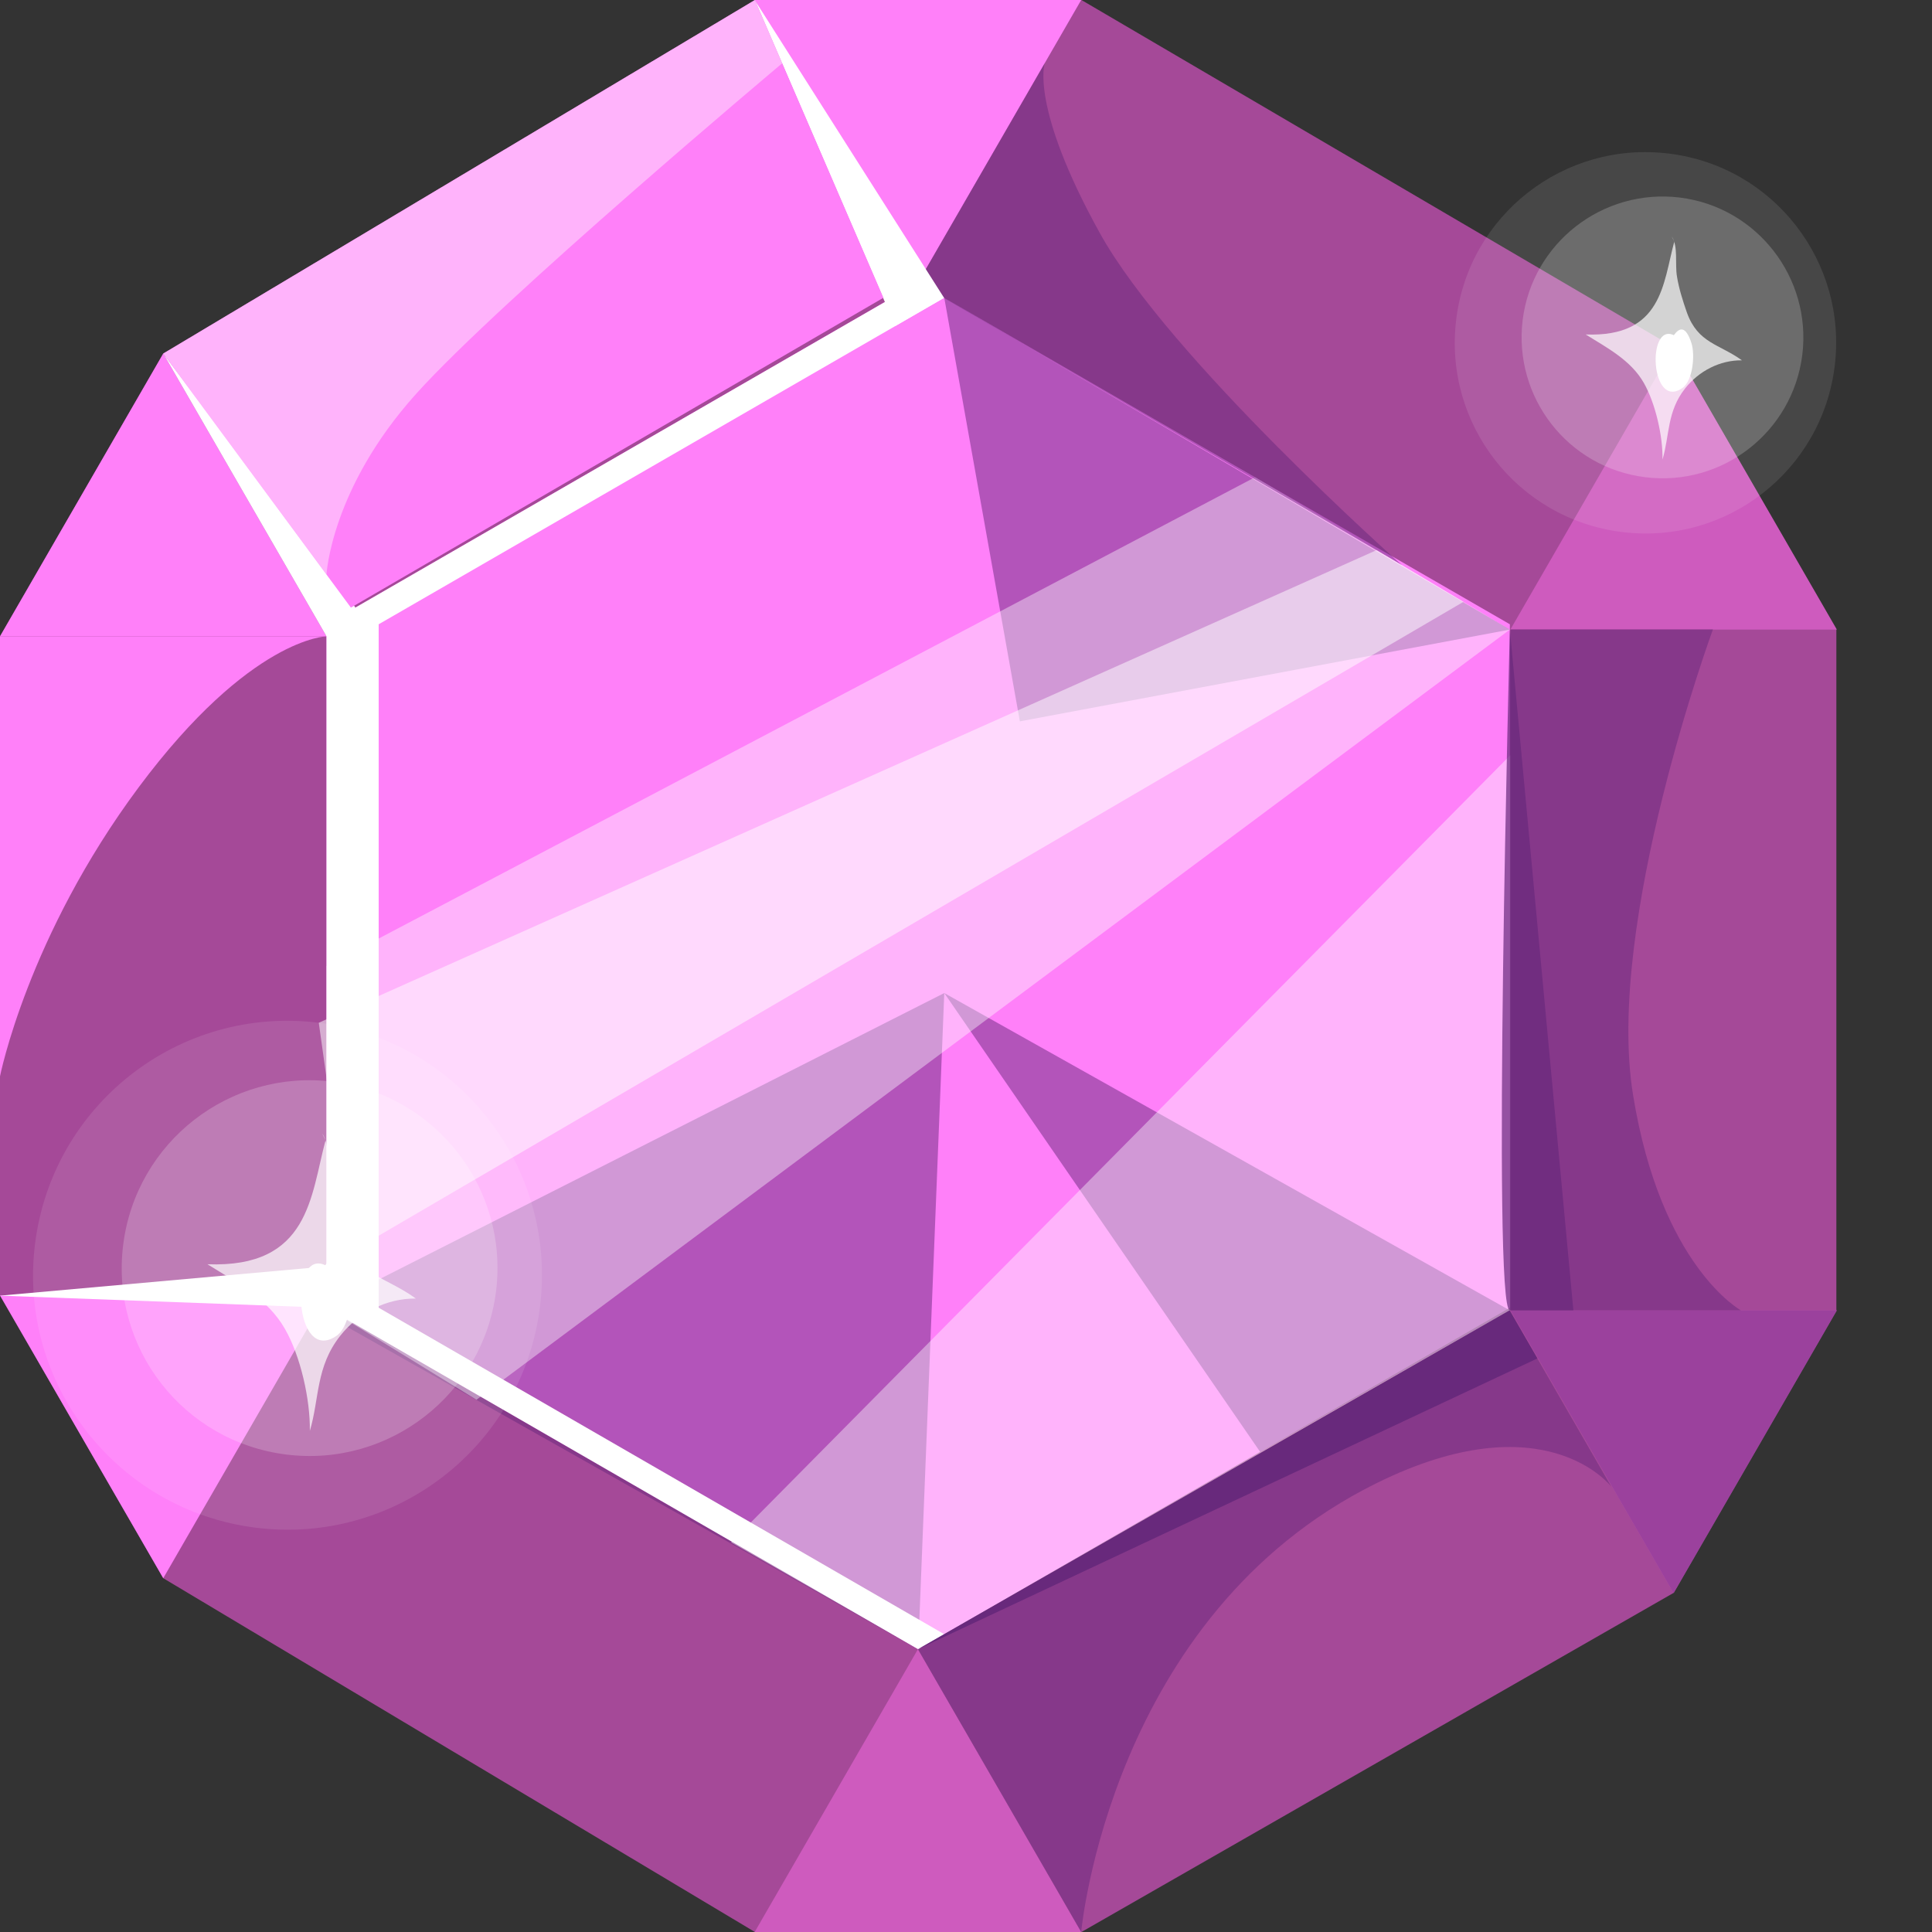 <svg width="8" height="8" viewBox="0 0 8 8" fill="none" xmlns="http://www.w3.org/2000/svg">
<rect x="0" y="0" width="8" height="8" fill="#333333" stroke="none"/>
<path d="M3.126 0L0.676 1.464L0 2.635V5.365L0.676 6.535L3.126 8H4.478L6.928 6.597L7.604 5.426V2.607L6.928 1.436L4.478 0H3.126Z" fill="#A54998"/>
<path d="M6.252 5.415L3.802 6.829L1.352 5.415V2.585L3.802 1.171L6.252 2.585V5.415Z" fill="#FF80F9"/>
<path d="M3.801 1.171L3.125 0H4.477L3.801 1.171Z" fill="#FF80F9"/>
<path d="M1.352 2.635H0L0.676 1.464L1.352 2.635Z" fill="#FF80F9"/>
<path d="M1.352 5.364L0.676 6.535L0 5.364H1.352Z" fill="#FF80F9"/>
<path d="M3.801 6.829L4.477 8H3.125L3.801 6.829Z" fill="#CE5BBE"/>
<path d="M6.254 5.426H7.606L6.93 6.597L6.254 5.426Z" fill="#CE5BBE"/>
<path opacity="0.5" d="M6.254 5.426H7.606L6.93 6.597L6.254 5.426Z" fill="#68297C"/>
<path d="M6.254 2.607L6.93 1.436L7.606 2.607H6.254Z" fill="#CE5BBE"/>
<path d="M0.676 1.464L1.352 2.635L1.472 2.516L0.676 1.464Z" fill="white"/>
<path d="M0 5.365L1.352 5.415V5.244L0 5.365Z" fill="white"/>
<path opacity="0.5" d="M1.316 5.426L3.91 4.112L3.802 6.829L1.316 5.426Z" fill="#68297C"/>
<path d="M1.568 5.415V2.585L3.91 1.233L3.802 1.171L1.352 2.585V5.415L3.802 6.829L3.91 6.767L1.568 5.415Z" fill="white"/>
<path opacity="0.5" d="M5.218 6.012L3.91 4.112L6.252 5.426L5.218 6.012Z" fill="#68297C"/>
<path opacity="0.5" d="M6.252 2.607L4.223 2.987L3.91 1.233L6.252 2.607Z" fill="#68297C"/>
<path opacity="0.4" d="M1.352 4L5.197 1.976L6.252 2.607L1.973 5.796L1.352 5.415V4Z" fill="white"/>
<path opacity="0.4" d="M3.027 6.387L6.254 3.127V5.426L3.803 6.829L3.027 6.387Z" fill="white"/>
<path d="M0 4.457V2.635H1.352C1.352 2.635 1.037 2.639 0.575 3.259C0.114 3.878 0 4.457 0 4.457Z" fill="#FF80F9"/>
<path opacity="0.5" d="M7.209 5.426C7.209 5.426 6.877 5.245 6.762 4.533C6.646 3.821 7.093 2.606 7.093 2.606H6.254V5.426H7.209V5.426Z" fill="#68297C"/>
<path opacity="0.5" d="M4.477 8L3.801 6.829L6.251 5.426L6.672 6.156C6.672 6.156 6.398 5.796 5.699 6.142C4.596 6.687 4.477 8 4.477 8V8Z" fill="#68297C"/>
<path opacity="0.5" d="M4.326 0.262C4.326 0.262 4.264 0.44 4.553 0.963C4.841 1.485 5.805 2.34 5.805 2.34L3.801 1.171L4.326 0.262Z" fill="#68297C"/>
<path d="M3.125 0L3.707 1.35L3.909 1.233L3.125 0Z" fill="white"/>
<path opacity="0.7" d="M6.252 5.426H6.515L6.252 2.607C6.252 2.607 6.177 5.426 6.252 5.426Z" fill="#68297C"/>
<path d="M3.801 6.829L6.366 5.625L6.251 5.426L3.801 6.829Z" fill="#68297C"/>
<path opacity="0.1" d="M7.597 1.517C7.543 1.95 7.149 2.257 6.716 2.203C6.283 2.149 5.976 1.755 6.03 1.322C6.083 0.889 6.478 0.582 6.911 0.636C7.344 0.689 7.651 1.084 7.597 1.517Z" fill="white"/>
<path opacity="0.2" d="M7.463 1.469C7.423 1.789 7.132 2.016 6.812 1.976C6.492 1.936 6.266 1.645 6.305 1.325C6.345 1.006 6.636 0.779 6.956 0.818C7.276 0.858 7.502 1.15 7.463 1.469Z" fill="white"/>
<path opacity="0.7" d="M6.933 1C6.886 1.173 6.884 1.397 6.566 1.385C6.654 1.44 6.753 1.491 6.807 1.586C6.855 1.671 6.886 1.807 6.884 1.903C6.914 1.802 6.902 1.704 6.978 1.608C7.035 1.536 7.122 1.491 7.213 1.492C7.119 1.424 7.031 1.422 6.985 1.294C6.968 1.245 6.952 1.195 6.944 1.145C6.935 1.094 6.95 1.019 6.922 0.979L6.933 1.001V1Z" fill="white"/>
<path d="M7.004 1.421C6.98 1.347 6.954 1.356 6.931 1.388C6.818 1.334 6.834 1.699 6.966 1.607C7.011 1.576 7.019 1.467 7.004 1.421Z" fill="white"/>
<path d="M0.676 1.464L1.453 2.516L3.658 1.233L3.126 0L0.676 1.464Z" fill="#FF80F9"/>
<path opacity="0.4" d="M1.352 2.379C1.352 2.379 1.37 2.024 1.722 1.632C2.074 1.24 3.239 0.262 3.239 0.262L3.126 0L0.676 1.464L1.352 2.379H1.352Z" fill="white"/>
<path opacity="0.5" d="M1.32 4.235L5.7 2.278L6.06 2.492L1.453 5.184L1.32 4.235Z" fill="white"/>
<path opacity="0.1" d="M2.236 5.411C2.164 5.988 1.638 6.398 1.06 6.326C0.483 6.254 0.073 5.728 0.145 5.151C0.217 4.573 0.743 4.163 1.32 4.235C1.898 4.307 2.308 4.833 2.236 5.411Z" fill="white"/>
<path opacity="0.2" d="M2.054 5.347C2 5.773 1.612 6.076 1.186 6.023C0.759 5.97 0.457 5.582 0.51 5.155C0.563 4.729 0.951 4.426 1.378 4.479C1.804 4.532 2.107 4.921 2.054 5.347Z" fill="white"/>
<path opacity="0.7" d="M1.348 4.722C1.286 4.952 1.282 5.251 0.859 5.235C0.976 5.308 1.108 5.376 1.18 5.503C1.245 5.616 1.285 5.797 1.283 5.925C1.323 5.791 1.307 5.66 1.409 5.531C1.485 5.435 1.6 5.376 1.722 5.377C1.597 5.286 1.479 5.283 1.418 5.113C1.395 5.048 1.374 4.981 1.363 4.915C1.351 4.847 1.371 4.746 1.334 4.693L1.348 4.722L1.348 4.722Z" fill="white"/>
<path d="M1.444 5.284C1.412 5.185 1.377 5.196 1.347 5.239C1.196 5.167 1.217 5.654 1.394 5.531C1.453 5.489 1.464 5.345 1.444 5.284Z" fill="white"/>
</svg>
